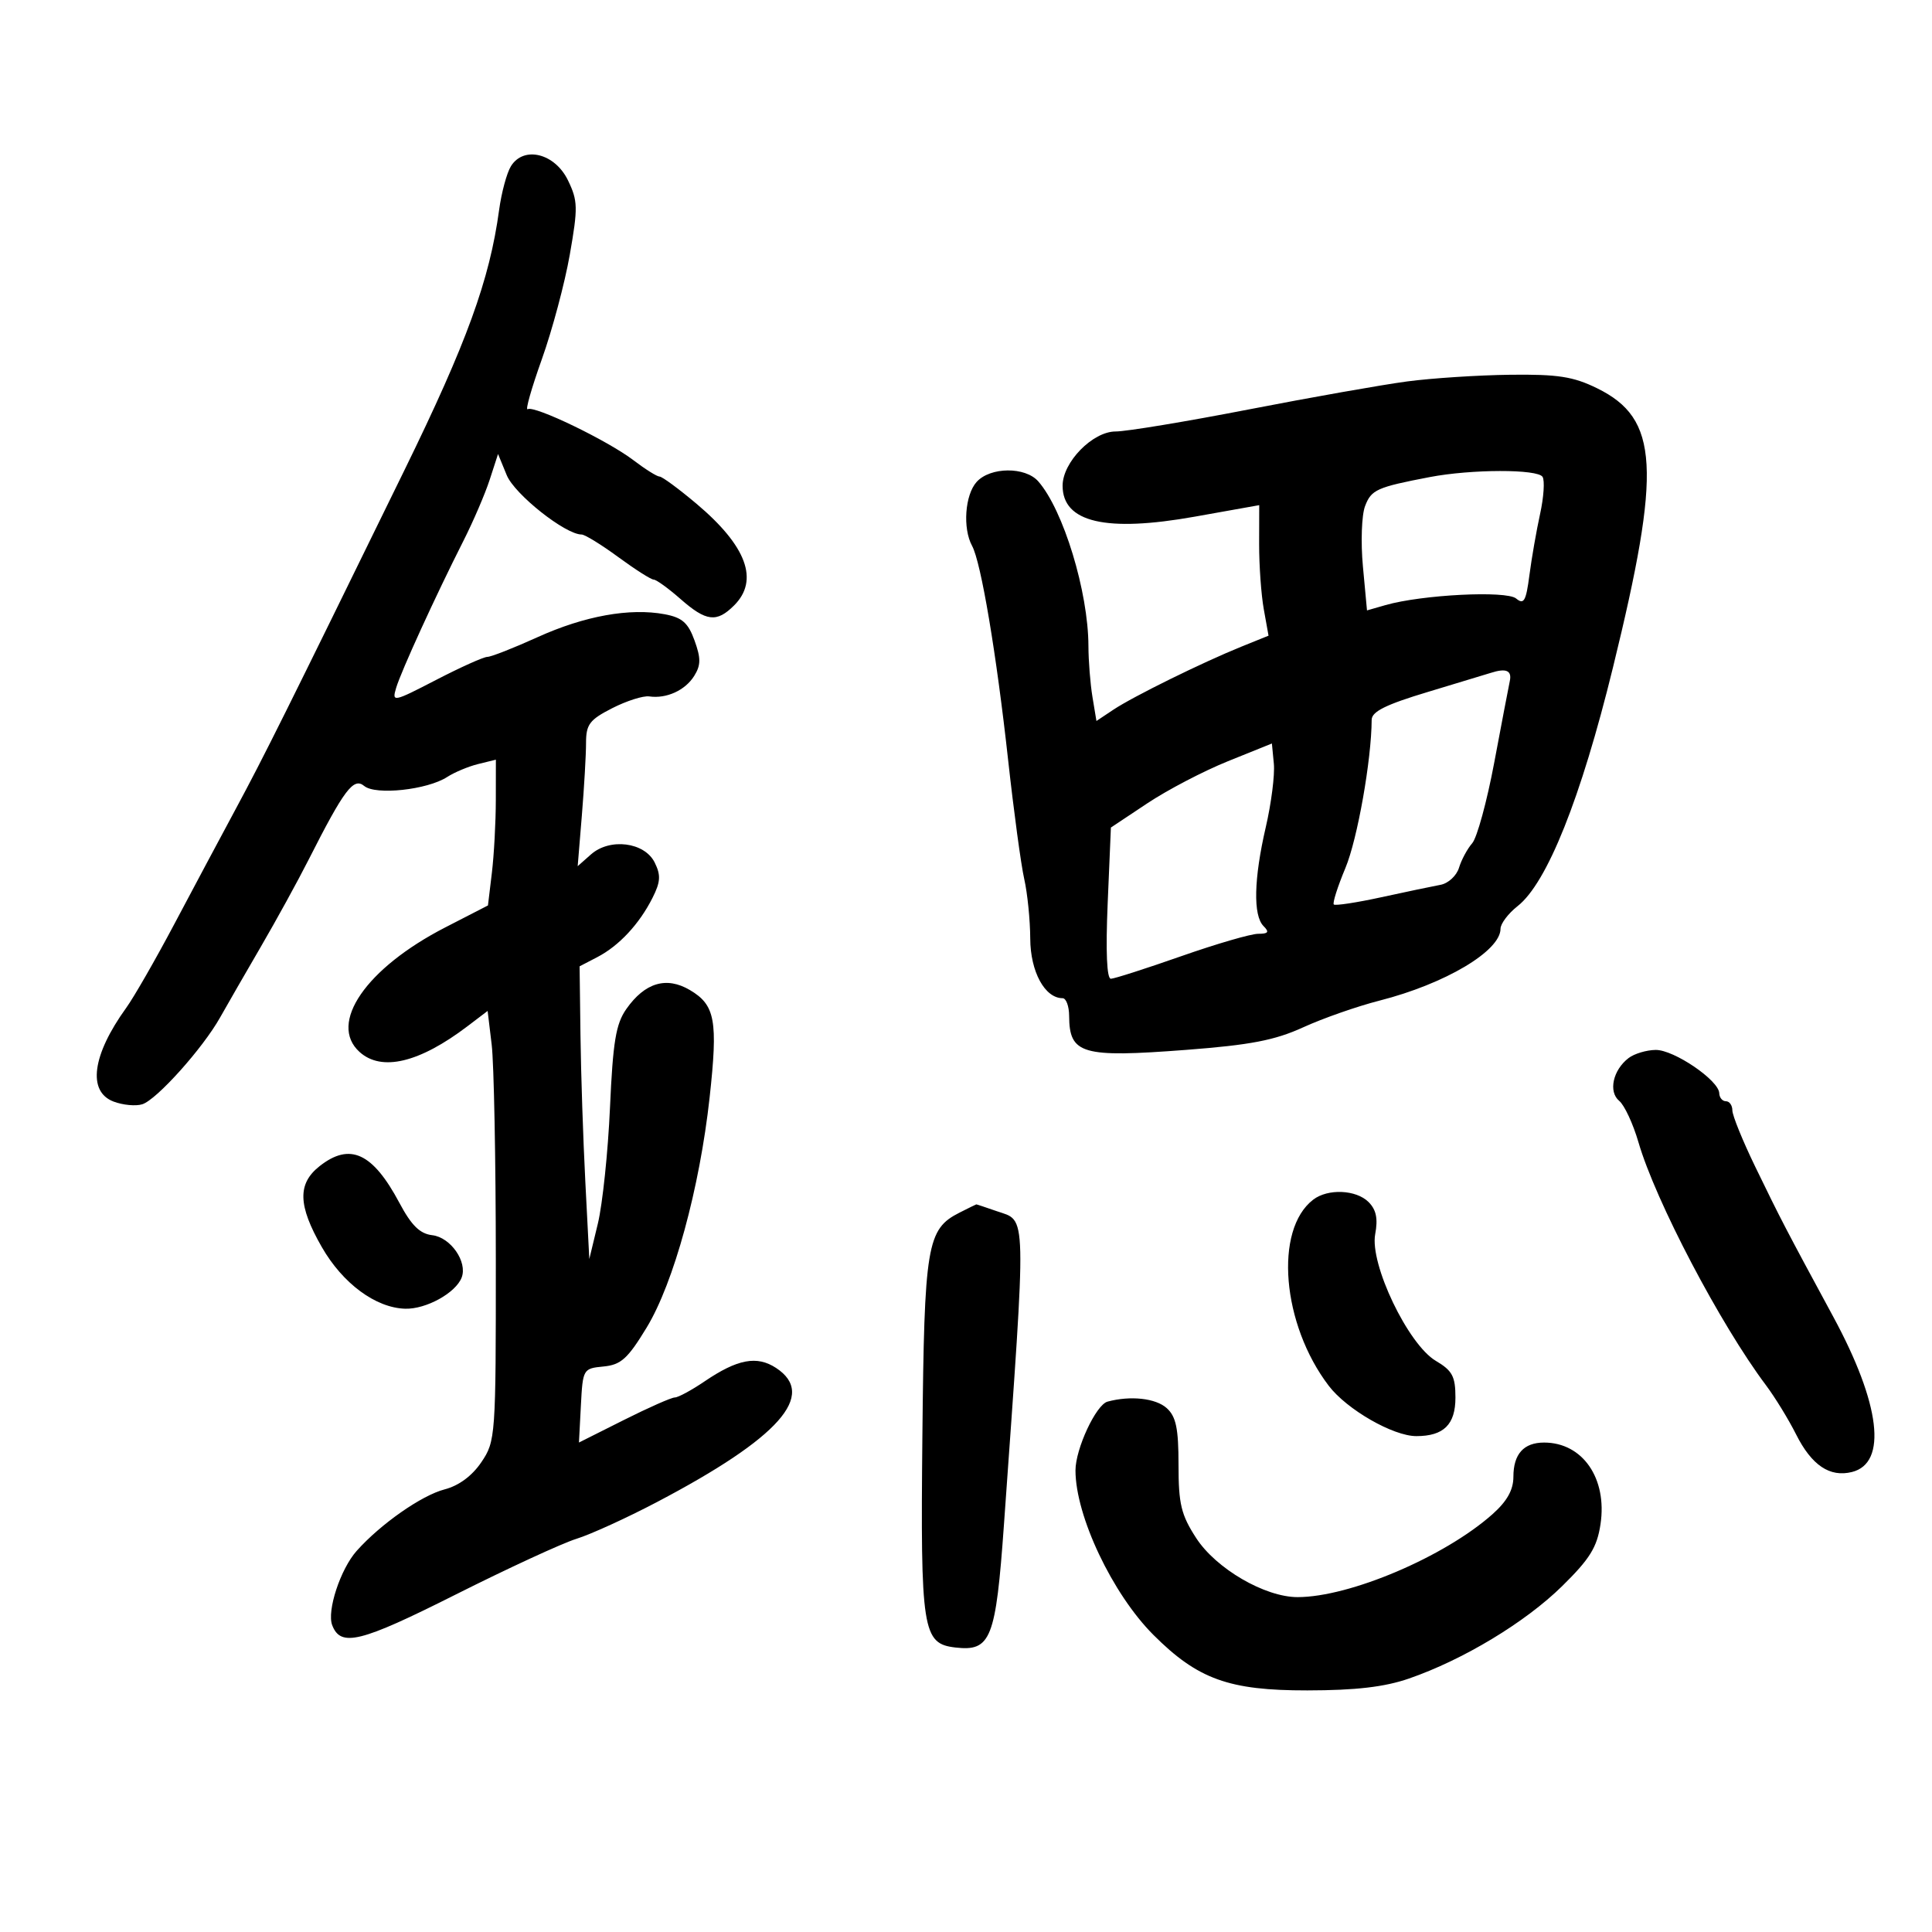 <svg xmlns="http://www.w3.org/2000/svg" width="300" height="300" viewBox="0 0 300 300" version="1.1">
	<path d="M 79.333 25.815 C 78.692 26.855, 77.868 29.910, 77.502 32.603 C 76.029 43.460, 72.473 53.238, 62.843 72.920 C 44.376 110.664, 40.999 117.447, 36.666 125.500 C 34.298 129.900, 29.977 138, 27.063 143.500 C 24.148 149, 20.789 154.850, 19.598 156.500 C 14.313 163.821, 13.546 169.497, 17.632 171.050 C 19.080 171.601, 21.089 171.789, 22.096 171.469 C 24.333 170.760, 31.483 162.785, 34.173 158 C 35.256 156.075, 38.107 151.125, 40.509 147 C 42.911 142.875, 46.245 136.800, 47.918 133.500 C 53.450 122.588, 54.897 120.669, 56.554 122.045 C 58.326 123.515, 66.349 122.648, 69.435 120.652 C 70.571 119.917, 72.737 119.012, 74.250 118.639 L 77 117.962 76.991 124.231 C 76.987 127.679, 76.710 132.772, 76.376 135.549 L 75.769 140.598 69.135 144.010 C 56.835 150.335, 50.932 158.913, 55.829 163.345 C 59.243 166.434, 65.121 165.032, 72.609 159.340 L 75.719 156.977 76.351 162.239 C 76.698 165.132, 76.987 180.146, 76.991 195.602 C 77 223.097, 76.951 223.776, 74.750 227.040 C 73.315 229.167, 71.246 230.700, 69.039 231.271 C 65.465 232.196, 59.097 236.651, 55.376 240.829 C 52.866 243.648, 50.731 250.137, 51.584 252.357 C 52.906 255.803, 55.930 255.055, 70.680 247.639 C 78.831 243.541, 87.300 239.631, 89.500 238.950 C 91.700 238.269, 97.323 235.703, 101.996 233.248 C 120.997 223.267, 126.912 216.610, 120.507 212.413 C 117.529 210.462, 114.518 211.030, 109.386 214.513 C 107.370 215.881, 105.297 217, 104.779 217 C 104.262 217, 100.702 218.574, 96.869 220.497 L 89.900 223.995 90.200 218.247 C 90.496 212.580, 90.544 212.496, 93.714 212.189 C 96.427 211.927, 97.473 210.982, 100.416 206.138 C 104.623 199.213, 108.642 184.519, 110.190 170.409 C 111.500 158.461, 111.058 156.056, 107.125 153.733 C 103.481 151.581, 100.134 152.580, 97.255 156.681 C 95.633 158.992, 95.175 161.754, 94.718 172 C 94.412 178.875, 93.564 186.975, 92.835 190 L 91.508 195.500 90.890 183.500 C 90.549 176.900, 90.210 166.674, 90.136 160.776 L 90 150.051 92.750 148.621 C 96.123 146.866, 99.263 143.497, 101.315 139.431 C 102.572 136.940, 102.637 135.903, 101.659 133.931 C 100.088 130.760, 94.694 130.079, 91.758 132.680 L 89.703 134.500 90.352 126.599 C 90.708 122.254, 91 117.200, 91 115.369 C 91 112.484, 91.541 111.765, 95.063 109.968 C 97.297 108.828, 99.885 108.005, 100.813 108.139 C 103.486 108.526, 106.395 107.199, 107.797 104.954 C 108.836 103.289, 108.846 102.216, 107.846 99.451 C 106.854 96.706, 105.922 95.888, 103.211 95.380 C 97.808 94.366, 90.753 95.639, 83.473 98.940 C 79.761 100.623, 76.252 102, 75.677 102 C 75.101 102, 71.522 103.608, 67.724 105.574 C 61.047 109.029, 60.841 109.070, 61.509 106.824 C 62.275 104.245, 67.656 92.483, 71.951 84 C 73.483 80.975, 75.321 76.700, 76.036 74.500 L 77.336 70.500 78.684 73.782 C 79.906 76.757, 87.781 83, 90.312 83 C 90.818 83, 93.378 84.575, 96 86.500 C 98.622 88.425, 101.098 90, 101.502 90 C 101.906 90, 103.774 91.350, 105.653 93 C 109.665 96.523, 111.283 96.717, 114 94 C 117.902 90.098, 115.939 84.791, 108.169 78.239 C 105.404 75.908, 102.814 74, 102.415 74 C 102.016 74, 100.197 72.862, 98.373 71.471 C 94.357 68.408, 82.959 62.907, 81.937 63.539 C 81.533 63.789, 82.522 60.302, 84.134 55.790 C 85.747 51.278, 87.701 43.967, 88.477 39.543 C 89.760 32.234, 89.734 31.181, 88.194 28 C 86.159 23.796, 81.315 22.602, 79.333 25.815 M 218.500 59.230 C 214.650 59.741, 203.576 61.698, 193.892 63.580 C 184.207 65.461, 174.910 67, 173.231 67 C 169.663 67, 165 71.771, 165 75.422 C 165 81.116, 171.730 82.689, 185.542 80.223 L 195.532 78.440 195.517 84.470 C 195.510 87.786, 195.835 92.347, 196.240 94.603 L 196.977 98.707 192.738 100.422 C 186.675 102.875, 175.950 108.159, 172.877 110.207 L 170.254 111.955 169.638 108.228 C 169.299 106.177, 169.017 102.615, 169.011 100.312 C 168.989 91.895, 165.120 79.193, 161.224 74.750 C 159.204 72.446, 153.771 72.491, 151.655 74.829 C 149.835 76.839, 149.464 82.044, 150.946 84.764 C 152.336 87.315, 154.722 101.490, 156.540 118 C 157.418 125.975, 158.545 134.300, 159.044 136.500 C 159.543 138.700, 159.962 142.862, 159.976 145.750 C 159.999 150.881, 162.237 155, 165 155 C 165.550 155, 166.007 156.238, 166.015 157.750 C 166.048 163.699, 167.982 164.261, 184.175 163.025 C 194.186 162.261, 197.961 161.533, 202.361 159.521 C 205.416 158.124, 210.746 156.258, 214.207 155.375 C 224.404 152.774, 233 147.671, 233 144.220 C 233 143.432, 234.195 141.847, 235.657 140.698 C 240.233 137.098, 245.478 123.971, 250.458 103.657 C 258.039 72.729, 257.601 65.004, 248 60.291 C 244.297 58.474, 241.905 58.102, 234.500 58.192 C 229.550 58.252, 222.350 58.719, 218.500 59.230 M 222 74.082 C 213.778 75.659, 212.936 76.038, 211.964 78.595 C 211.433 79.992, 211.284 84.205, 211.633 87.959 L 212.267 94.784 215.139 93.960 C 220.794 92.338, 233.904 91.676, 235.422 92.935 C 236.627 93.935, 236.960 93.351, 237.486 89.314 C 237.832 86.666, 238.578 82.384, 239.146 79.797 C 239.713 77.211, 239.885 74.624, 239.529 74.047 C 238.771 72.821, 228.470 72.841, 222 74.082 M 231.500 104.480 C 230.950 104.658, 226.563 105.987, 221.750 107.434 C 215.177 109.410, 212.998 110.492, 212.992 111.782 C 212.965 117.981, 210.777 130.326, 208.918 134.774 C 207.706 137.674, 206.893 140.226, 207.112 140.446 C 207.332 140.665, 210.658 140.158, 214.505 139.319 C 218.352 138.480, 222.483 137.614, 223.683 137.394 C 224.884 137.175, 226.175 135.984, 226.552 134.748 C 226.928 133.511, 227.851 131.798, 228.602 130.940 C 229.352 130.082, 230.890 124.457, 232.019 118.440 C 233.148 112.423, 234.238 106.713, 234.442 105.750 C 234.789 104.114, 233.868 103.717, 231.500 104.480 M 190.666 118.206 C 186.907 119.722, 181.282 122.658, 178.166 124.731 L 172.500 128.500 172 140.252 C 171.681 147.761, 171.861 151.996, 172.500 151.981 C 173.050 151.967, 177.963 150.391, 183.417 148.478 C 188.872 146.565, 194.249 145, 195.367 145 C 196.948 145, 197.133 144.733, 196.200 143.800 C 194.563 142.163, 194.694 136.444, 196.552 128.430 C 197.406 124.748, 197.969 120.321, 197.802 118.593 L 197.500 115.450 190.666 118.206 M 252.896 164.286 C 250.457 166.143, 249.715 169.518, 251.431 170.943 C 252.243 171.616, 253.587 174.509, 254.419 177.370 C 257.065 186.471, 267.123 205.642, 274.199 215.071 C 275.614 216.957, 277.724 220.397, 278.889 222.717 C 281.309 227.536, 284.129 229.435, 287.578 228.570 C 293.099 227.184, 291.998 218.019, 284.687 204.500 C 277.148 190.562, 276.558 189.426, 272.554 181.170 C 270.599 177.139, 269 173.202, 269 172.420 C 269 171.639, 268.550 171, 268 171 C 267.450 171, 266.984 170.438, 266.964 169.750 C 266.905 167.749, 259.921 162.997, 257.089 163.032 C 255.665 163.049, 253.778 163.614, 252.896 164.286 M 49.635 181.073 C 46.169 183.799, 46.259 187.175, 49.969 193.643 C 53.215 199.303, 58.334 203.086, 62.921 203.217 C 66.164 203.309, 70.769 200.765, 71.687 198.374 C 72.619 195.944, 69.977 192.136, 67.127 191.803 C 65.196 191.577, 63.892 190.295, 62.017 186.776 C 57.872 178.998, 54.340 177.371, 49.635 181.073 M 203.913 186.282 C 197.817 190.963, 199.045 205.637, 206.332 215.191 C 209.139 218.871, 216.326 223, 219.925 223 C 224.176 223, 226 221.205, 226 217.021 C 226 213.726, 225.522 212.831, 222.953 211.313 C 218.647 208.770, 212.670 196.278, 213.539 191.642 C 213.990 189.238, 213.703 187.846, 212.511 186.654 C 210.582 184.725, 206.189 184.535, 203.913 186.282 M 149 188.294 C 143.922 190.863, 143.522 193.264, 143.227 223 C 142.926 253.244, 143.237 255.233, 148.362 255.825 C 153.866 256.460, 154.627 254.531, 155.895 236.712 C 159.429 187.070, 159.491 189.716, 154.746 188.061 C 153.072 187.478, 151.656 187.007, 151.601 187.015 C 151.545 187.023, 150.375 187.599, 149 188.294 M 171.973 217.646 C 170.188 218.131, 167 224.977, 167 228.325 C 167 235.395, 172.735 247.499, 179.100 253.865 C 185.989 260.754, 190.836 262.502, 203 262.485 C 210.541 262.475, 214.989 261.956, 218.782 260.644 C 227.209 257.731, 236.843 251.919, 242.566 246.296 C 246.870 242.068, 247.988 240.264, 248.526 236.678 C 249.593 229.560, 245.751 224, 239.766 224 C 236.599 224, 235 225.784, 235 229.318 C 235 231.351, 234.014 233.113, 231.750 235.126 C 224.315 241.735, 209.588 248, 201.486 248 C 196.411 248, 188.824 243.582, 185.744 238.832 C 183.403 235.221, 183 233.551, 183 227.455 C 183 221.803, 182.618 219.964, 181.171 218.655 C 179.466 217.112, 175.532 216.681, 171.973 217.646" stroke="none" fill="black" fill-rule="evenodd"/>
</svg>